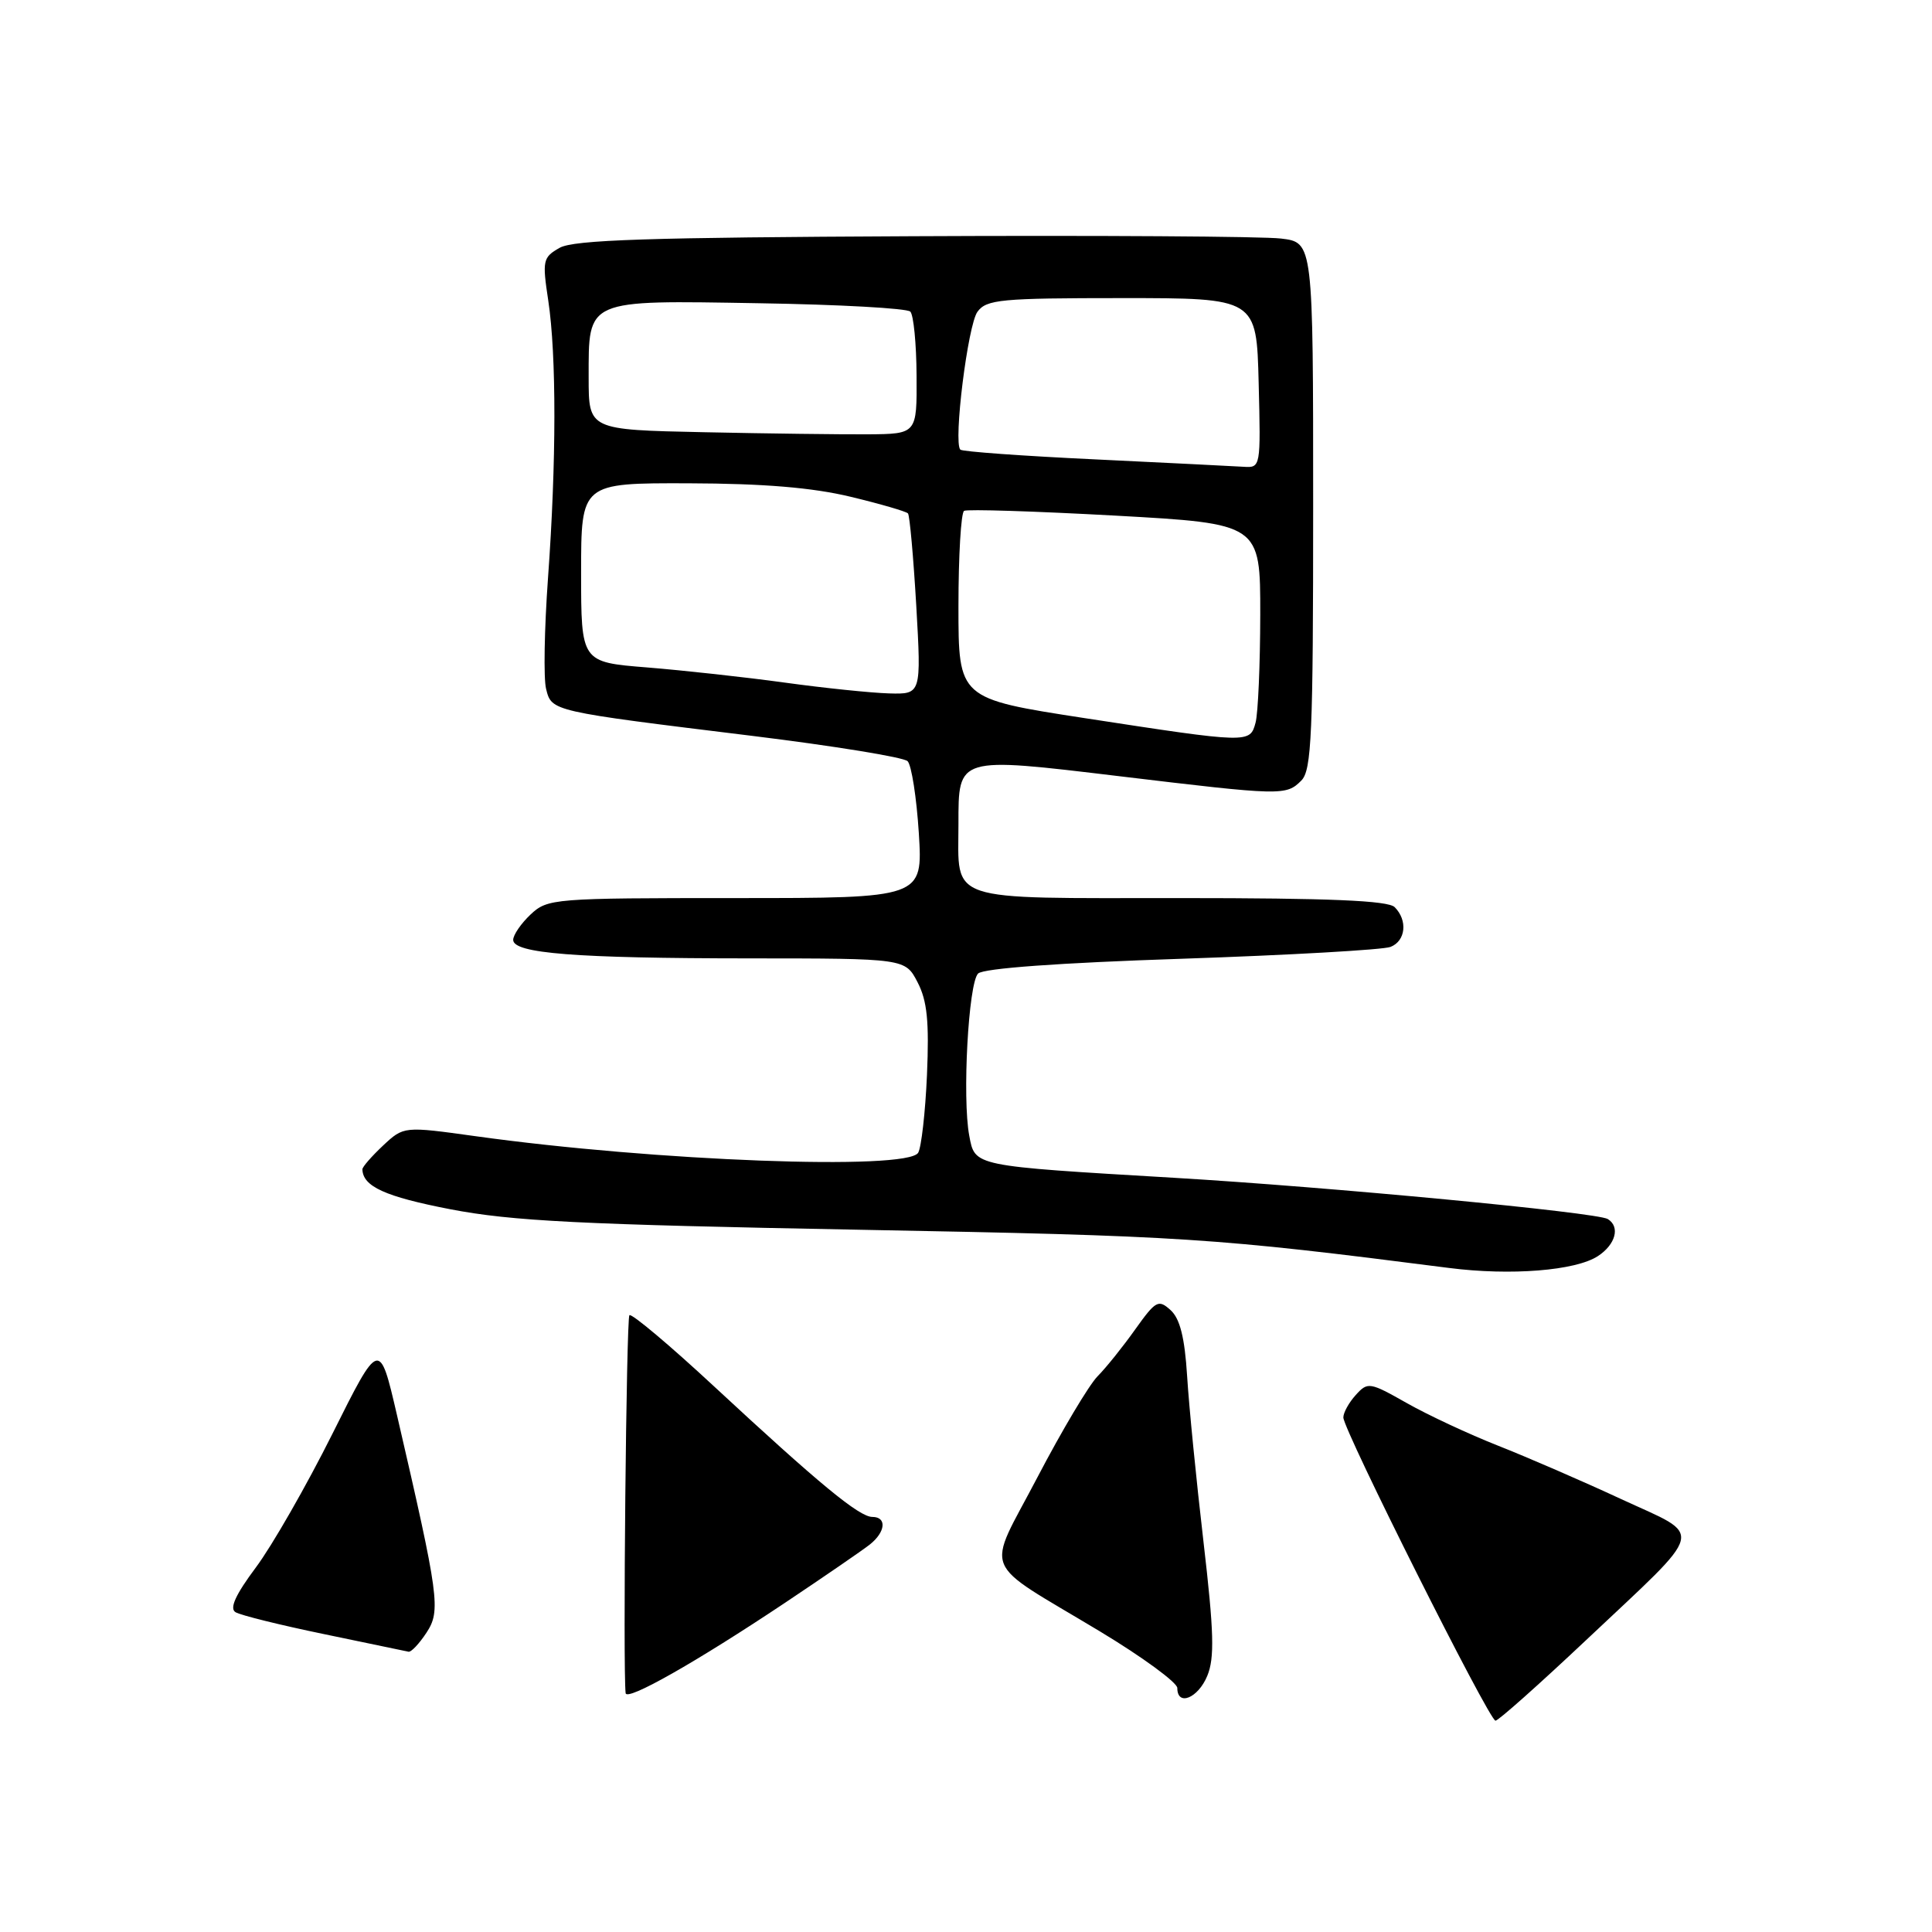 <?xml version="1.0" encoding="UTF-8" standalone="no"?>
<!DOCTYPE svg PUBLIC "-//W3C//DTD SVG 1.1//EN" "http://www.w3.org/Graphics/SVG/1.1/DTD/svg11.dtd" >
<svg xmlns="http://www.w3.org/2000/svg" xmlns:xlink="http://www.w3.org/1999/xlink" version="1.1" viewBox="0 0 256 256">
 <g >
 <path fill="currentColor"
d=" M 210.17 217.32 C 226.30 202.12 225.89 203.76 214.82 198.64 C 209.70 196.26 202.35 193.08 198.50 191.56 C 194.65 190.04 189.20 187.50 186.40 185.91 C 181.49 183.13 181.23 183.09 179.65 184.84 C 178.74 185.84 178.00 187.18 178.00 187.82 C 178.00 189.47 197.33 228.00 198.16 228.00 C 198.54 228.00 203.94 223.19 210.17 217.32 Z  M 104.00 212.39 C 109.22 208.90 114.29 205.42 115.25 204.66 C 117.35 203.00 117.54 201.00 115.59 201.00 C 113.85 201.00 108.55 196.63 94.70 183.78 C 88.77 178.27 83.68 173.99 83.40 174.27 C 82.99 174.68 82.53 221.21 82.90 224.35 C 83.03 225.46 92.21 220.26 104.00 212.39 Z  M 159.97 222.06 C 160.95 219.70 160.86 216.25 159.47 204.31 C 158.52 196.17 157.54 186.28 157.30 182.34 C 156.98 177.22 156.35 174.72 155.11 173.60 C 153.50 172.14 153.15 172.33 150.43 176.14 C 148.82 178.41 146.57 181.22 145.42 182.38 C 144.28 183.55 140.70 189.56 137.47 195.74 C 130.63 208.83 129.67 206.49 145.75 216.17 C 151.39 219.57 156.00 222.95 156.00 223.67 C 156.00 226.14 158.75 225.02 159.97 222.06 Z  M 56.51 216.34 C 58.43 213.42 58.19 211.65 52.60 187.50 C 50.28 177.50 50.28 177.50 44.04 190.00 C 40.60 196.88 36.04 204.84 33.90 207.70 C 31.22 211.29 30.38 213.12 31.20 213.62 C 31.84 214.02 37.13 215.33 42.94 216.53 C 48.75 217.73 53.79 218.78 54.13 218.86 C 54.48 218.94 55.55 217.80 56.51 216.34 Z  M 211.73 166.44 C 214.08 164.90 214.71 162.56 213.04 161.53 C 211.62 160.65 176.15 157.28 155.50 156.06 C 128.81 154.48 129.20 154.56 128.43 150.48 C 127.49 145.49 128.32 130.28 129.60 129.00 C 130.29 128.31 140.30 127.58 156.60 127.04 C 170.84 126.56 183.29 125.85 184.25 125.47 C 186.27 124.68 186.55 121.95 184.80 120.20 C 183.93 119.33 176.21 119.00 156.34 119.00 C 125.02 119.00 127.00 119.66 127.00 109.19 C 127.00 100.21 126.79 100.27 148.30 102.85 C 169.88 105.44 170.41 105.45 172.43 103.43 C 173.80 102.06 174.00 97.35 174.00 66.99 C 174.00 32.12 174.00 32.12 169.75 31.61 C 167.41 31.32 145.48 31.18 121.00 31.30 C 85.93 31.46 76.00 31.78 74.15 32.84 C 71.93 34.10 71.84 34.51 72.65 39.84 C 73.74 47.09 73.73 61.23 72.61 76.64 C 72.13 83.32 72.01 89.91 72.36 91.28 C 73.10 94.27 72.96 94.23 99.70 97.51 C 110.49 98.84 119.74 100.34 120.26 100.86 C 120.78 101.38 121.45 105.68 121.75 110.40 C 122.28 119.00 122.28 119.00 97.46 119.00 C 73.34 119.00 72.56 119.06 70.31 121.17 C 69.04 122.37 68.00 123.88 68.00 124.54 C 68.00 126.33 76.26 126.98 99.22 126.99 C 119.95 127.00 119.95 127.00 121.59 130.17 C 122.86 132.62 123.13 135.37 122.83 142.42 C 122.61 147.41 122.08 152.06 121.66 152.75 C 120.19 155.12 86.83 153.87 63.00 150.55 C 53.50 149.23 53.50 149.23 50.75 151.80 C 49.24 153.22 48.01 154.63 48.02 154.94 C 48.08 157.22 51.04 158.56 59.66 160.23 C 67.87 161.81 76.87 162.26 114.00 162.95 C 156.84 163.75 160.69 164.00 192.00 168.01 C 200.18 169.06 208.78 168.37 211.73 166.44 Z  M 143.75 95.16 C 127.00 92.58 127.00 92.58 127.00 80.35 C 127.00 73.62 127.34 67.92 127.75 67.69 C 128.16 67.45 137.16 67.74 147.75 68.32 C 167.00 69.39 167.00 69.39 166.99 81.45 C 166.98 88.08 166.70 94.51 166.37 95.75 C 165.63 98.51 165.57 98.51 143.75 95.16 Z  M 104.00 90.45 C 98.78 89.73 90.56 88.83 85.75 88.44 C 77.00 87.74 77.00 87.74 77.00 75.87 C 77.00 64.00 77.00 64.00 91.25 64.04 C 101.22 64.07 107.66 64.61 112.69 65.82 C 116.65 66.77 120.08 67.77 120.31 68.03 C 120.54 68.29 121.03 73.79 121.41 80.25 C 122.08 92.00 122.08 92.00 117.79 91.88 C 115.43 91.81 109.22 91.17 104.00 90.45 Z  M 145.11 60.87 C 135.54 60.42 127.50 59.84 127.25 59.58 C 126.30 58.64 128.24 43.05 129.52 41.31 C 130.71 39.68 132.63 39.50 148.67 39.50 C 166.50 39.50 166.50 39.50 166.78 50.75 C 167.06 61.92 167.05 62.00 164.78 61.85 C 163.53 61.77 154.67 61.33 145.11 60.87 Z  M 93.25 57.27 C 78.00 56.95 78.00 56.95 78.00 50.05 C 78.00 39.56 77.49 39.79 100.56 40.18 C 111.16 40.35 120.19 40.85 120.62 41.29 C 121.05 41.72 121.43 45.54 121.45 49.79 C 121.50 57.50 121.50 57.50 115.00 57.55 C 111.42 57.57 101.64 57.45 93.25 57.27 Z "/>
</g>
</svg>